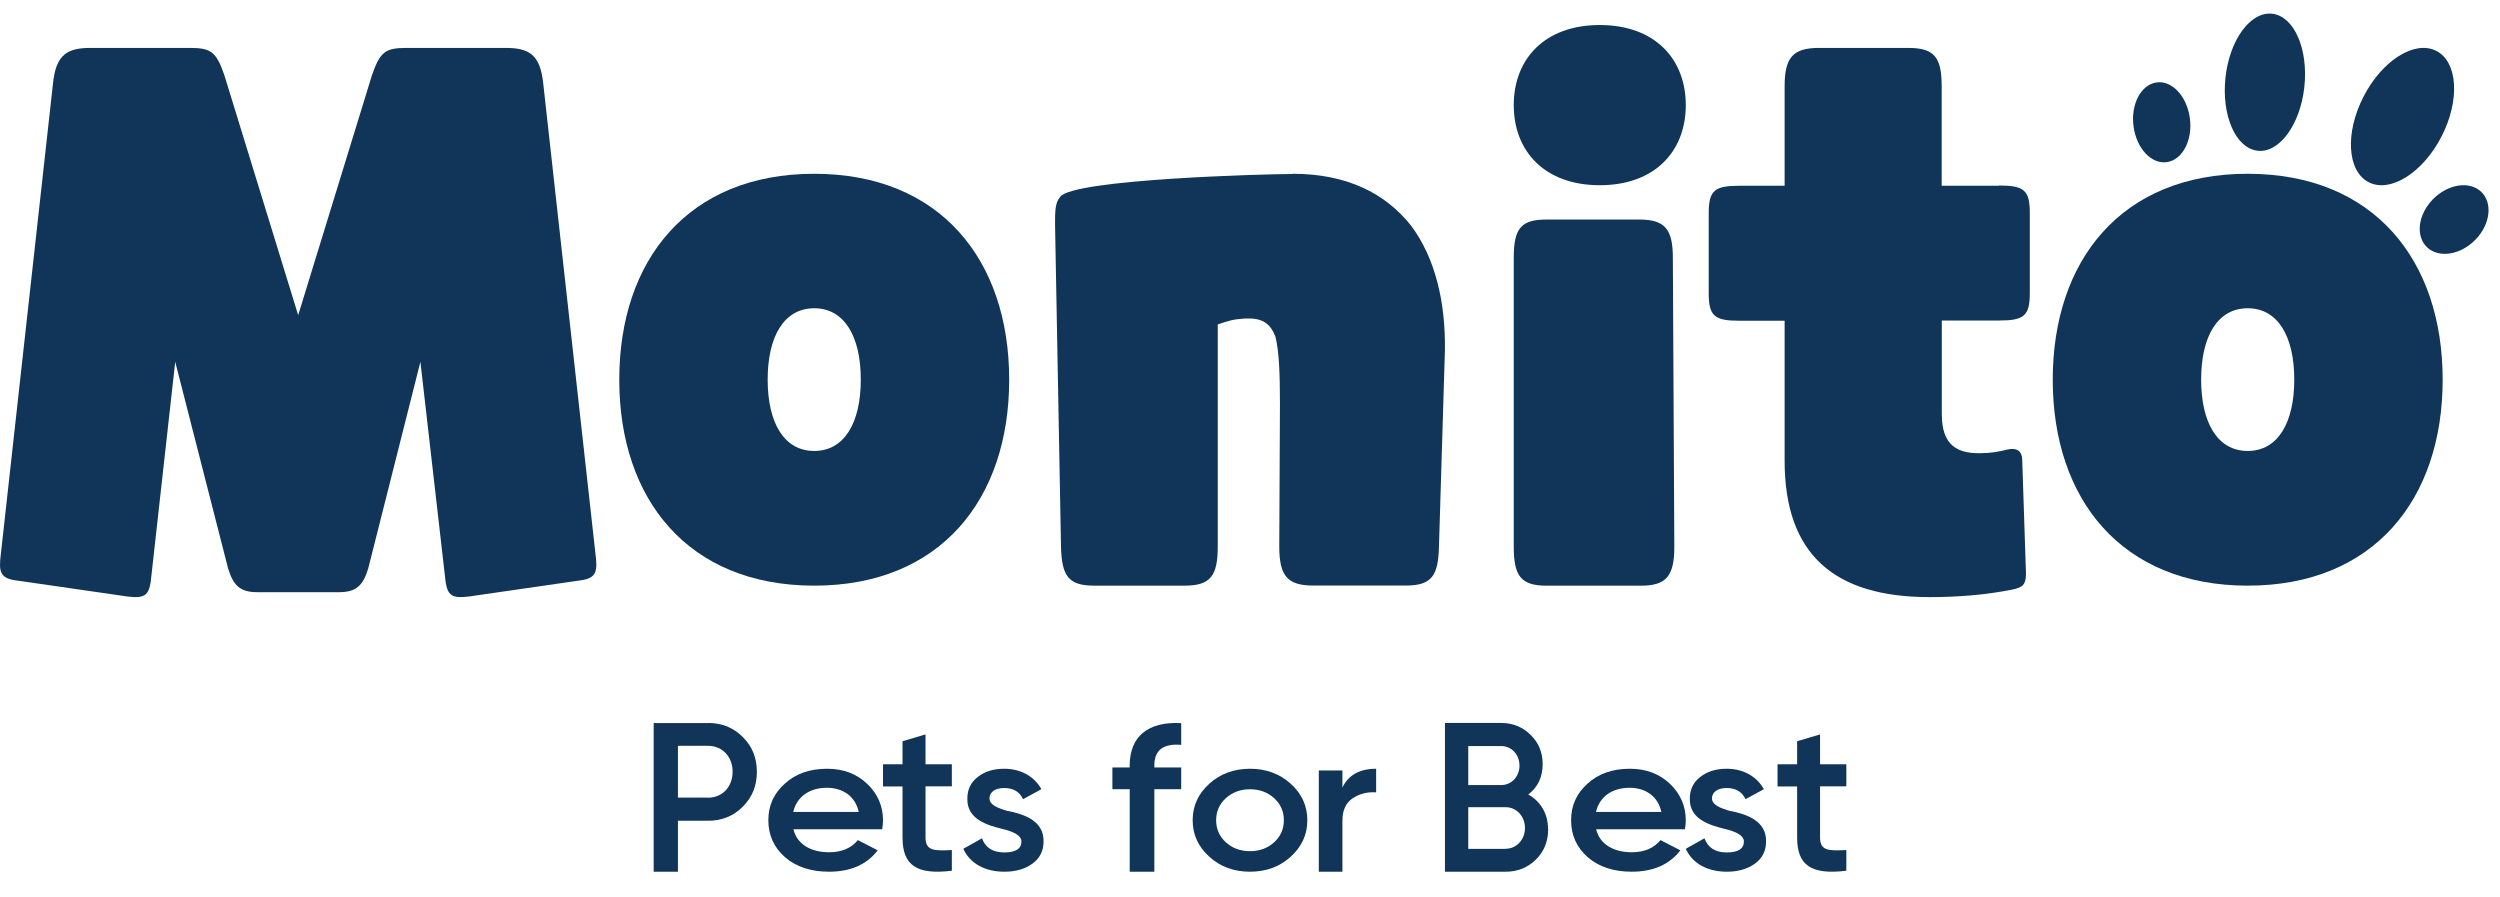 <svg width="92" height="33" viewBox="0 0 92 33" fill="none" xmlns="http://www.w3.org/2000/svg">
<g clip-path="url(#clip0_42_309)">
<path d="M26.055 26.605C26.569 26.605 26.994 26.779 27.335 27.123C27.685 27.467 27.853 27.895 27.853 28.405C27.853 28.914 27.685 29.334 27.335 29.686C26.994 30.03 26.569 30.204 26.055 30.204H24.948V32.079H24.055V26.61H26.055V26.605ZM26.055 29.355C26.582 29.355 26.96 28.956 26.96 28.4C26.96 27.845 26.582 27.446 26.055 27.446H24.948V29.351H26.055V29.355Z" fill="#103559"/>
<path d="M29.197 30.513C29.326 31.061 29.829 31.363 30.51 31.363C30.977 31.363 31.329 31.21 31.57 30.916L32.3 31.292C31.899 31.817 31.298 32.079 30.506 32.079C29.842 32.079 29.299 31.899 28.89 31.547C28.48 31.186 28.275 30.732 28.275 30.184C28.275 29.636 28.48 29.198 28.881 28.838C29.281 28.47 29.807 28.29 30.439 28.29C31.035 28.29 31.529 28.477 31.912 28.845C32.3 29.213 32.495 29.668 32.495 30.192C32.495 30.27 32.486 30.38 32.464 30.517H29.201L29.197 30.513ZM31.601 29.879C31.476 29.296 31.009 28.99 30.43 28.99C29.776 28.99 29.317 29.331 29.192 29.879H31.601Z" fill="#103559"/>
<path d="M35.028 28.937H34.059V30.818C34.059 31.32 34.386 31.311 35.028 31.282V32.043C33.736 32.201 33.213 31.847 33.213 30.822V28.941H32.495V28.124H33.213V27.277L34.059 27.026V28.124H35.028V28.941V28.937Z" fill="#103559"/>
<path d="M37.109 29.845C37.68 29.967 38.419 30.198 38.403 30.97C38.403 31.315 38.263 31.589 37.989 31.785C37.716 31.981 37.375 32.079 36.961 32.079C36.229 32.079 35.687 31.762 35.45 31.236L36.137 30.849C36.261 31.193 36.535 31.37 36.957 31.37C37.379 31.37 37.588 31.233 37.588 30.966C37.588 30.735 37.278 30.598 36.884 30.504C36.33 30.366 35.582 30.151 35.598 29.391C35.598 29.058 35.723 28.791 35.984 28.591C36.241 28.387 36.571 28.29 36.953 28.29C37.568 28.29 38.062 28.572 38.323 29.042L37.648 29.41C37.523 29.136 37.286 28.999 36.953 28.999C36.651 28.999 36.414 29.128 36.414 29.383C36.414 29.622 36.724 29.743 37.109 29.853V29.845Z" fill="#103559"/>
<path d="M43.468 27.41C42.803 27.356 42.48 27.61 42.48 28.168V28.243H43.468V29.043H42.48V32.079H41.573V29.043H40.936V28.243H41.573V28.168C41.573 27.119 42.229 26.544 43.468 26.611V27.41Z" fill="#103559"/>
<path d="M44.507 31.531C44.098 31.163 43.89 30.717 43.89 30.184C43.89 29.652 44.098 29.206 44.507 28.838C44.915 28.47 45.418 28.29 46 28.29C46.582 28.29 47.086 28.47 47.494 28.838C47.902 29.206 48.11 29.652 48.11 30.184C48.11 30.717 47.902 31.163 47.494 31.531C47.086 31.899 46.59 32.079 46 32.079C45.41 32.079 44.915 31.899 44.507 31.531ZM46 31.323C46.352 31.323 46.647 31.214 46.886 30.999C47.124 30.783 47.246 30.509 47.246 30.184C47.246 29.859 47.124 29.585 46.886 29.37C46.647 29.155 46.352 29.045 46 29.045C45.648 29.045 45.353 29.155 45.114 29.37C44.876 29.585 44.754 29.859 44.754 30.184C44.754 30.509 44.876 30.783 45.114 30.999C45.353 31.214 45.648 31.323 46 31.323Z" fill="#103559"/>
<path d="M49.401 28.981C49.62 28.52 50.039 28.29 50.642 28.29V29.159C50.315 29.135 50.022 29.212 49.773 29.381C49.524 29.547 49.401 29.822 49.401 30.203V32.079H48.532V28.354H49.401V28.981Z" fill="#103559"/>
<path d="M56.972 30.517C56.972 30.962 56.823 31.336 56.52 31.633C56.216 31.93 55.848 32.079 55.411 32.079H53.174V26.605H55.245C55.67 26.605 56.034 26.754 56.325 27.043C56.625 27.332 56.77 27.693 56.77 28.122C56.77 28.597 56.592 28.966 56.24 29.238C56.693 29.489 56.968 29.943 56.968 30.512L56.972 30.517ZM54.032 27.451V28.89H55.245C55.626 28.89 55.917 28.576 55.917 28.172C55.917 27.769 55.626 27.455 55.245 27.455H54.032V27.451ZM55.411 31.234C55.807 31.234 56.119 30.899 56.119 30.47C56.119 30.041 55.807 29.705 55.411 29.705H54.032V31.238H55.411V31.234Z" fill="#103559"/>
<path d="M58.737 30.513C58.866 31.061 59.368 31.363 60.049 31.363C60.516 31.363 60.867 31.21 61.107 30.916L61.837 31.292C61.436 31.817 60.836 32.079 60.044 32.079C59.382 32.079 58.839 31.899 58.43 31.547C58.021 31.186 57.816 30.732 57.816 30.184C57.816 29.636 58.021 29.198 58.421 28.838C58.822 28.47 59.346 28.29 59.978 28.29C60.574 28.29 61.067 28.477 61.454 28.845C61.841 29.213 62.037 29.668 62.037 30.192C62.037 30.27 62.028 30.38 62.006 30.517H58.746L58.737 30.513ZM61.138 29.879C61.014 29.296 60.547 28.99 59.969 28.99C59.315 28.99 58.857 29.331 58.733 29.879H61.143H61.138Z" fill="#103559"/>
<path d="M63.697 29.845C64.267 29.967 65.007 30.198 64.991 30.97C64.991 31.315 64.85 31.589 64.577 31.785C64.303 31.981 63.962 32.079 63.548 32.079C62.816 32.079 62.274 31.762 62.037 31.236L62.724 30.849C62.849 31.193 63.122 31.37 63.544 31.37C63.966 31.37 64.175 31.233 64.175 30.966C64.175 30.735 63.865 30.598 63.471 30.504C62.917 30.366 62.169 30.151 62.185 29.391C62.185 29.058 62.31 28.791 62.571 28.591C62.828 28.387 63.158 28.29 63.54 28.29C64.155 28.29 64.649 28.572 64.91 29.042L64.235 29.41C64.111 29.136 63.873 28.999 63.54 28.999C63.238 28.999 63.001 29.128 63.001 29.383C63.001 29.622 63.311 29.743 63.697 29.853V29.845Z" fill="#103559"/>
<path d="M67.945 28.937H66.978V30.818C66.978 31.32 67.305 31.311 67.945 31.282V32.043C66.656 32.201 66.134 31.847 66.134 30.822V28.941H65.413V28.124H66.134V27.277L66.978 27.026V28.124H67.945V28.941V28.937Z" fill="#103559"/>
<path d="M19.991 3.072C19.88 1.983 19.443 1.763 18.593 1.763H14.974C14.18 1.763 13.989 1.898 13.687 2.772L10.973 11.598L8.258 2.772C7.956 1.898 7.765 1.763 6.971 1.763H3.347C2.498 1.763 2.06 1.983 1.95 3.072L0.03 20.399C-0.051 21.023 0.004 21.272 0.552 21.353L4.694 21.952C5.323 22.032 5.463 21.897 5.544 21.433L6.448 13.316L8.394 20.918C8.585 21.543 8.832 21.792 9.464 21.792H12.48C13.109 21.792 13.36 21.547 13.551 20.918L15.471 13.316L16.401 21.433C16.482 21.897 16.622 22.032 17.251 21.952L21.393 21.353C21.941 21.272 21.996 21.028 21.915 20.399L19.991 3.072Z" fill="#103559"/>
<path d="M29.963 6.395C25.315 6.395 22.789 9.58 22.789 13.973C22.789 18.366 25.315 21.552 29.963 21.552C34.611 21.552 37.138 18.366 37.138 13.973C37.138 9.58 34.611 6.395 29.963 6.395ZM29.963 16.595C28.848 16.595 28.25 15.55 28.25 13.969C28.25 12.389 28.848 11.344 29.963 11.344C31.079 11.344 31.677 12.389 31.677 13.969C31.677 15.55 31.079 16.595 29.963 16.595Z" fill="#103559"/>
<path d="M47.562 6.403C46.609 6.403 39.479 6.592 39.015 7.244C38.826 7.463 38.826 7.762 38.826 8.275L39.045 20.114C39.07 21.199 39.319 21.552 40.268 21.552H43.59C44.543 21.552 44.813 21.199 44.813 20.114V11.939C45.221 11.805 45.356 11.75 45.82 11.721C46.444 11.695 46.743 11.885 46.938 12.398C47.072 12.941 47.102 13.757 47.102 14.867L47.077 20.109C47.077 21.195 47.376 21.548 48.329 21.548H51.731C52.684 21.548 52.929 21.195 52.954 20.109L53.173 12.886C53.198 11.119 52.819 9.491 51.921 8.296C50.968 7.101 49.551 6.395 47.566 6.395L47.562 6.403Z" fill="#103559"/>
<path d="M60.331 8.079H56.911C55.975 8.079 55.706 8.402 55.706 9.487V20.119C55.706 21.201 55.975 21.553 56.911 21.553H60.385C61.321 21.553 61.615 21.201 61.615 20.119L61.561 9.487C61.561 8.431 61.267 8.079 60.331 8.079Z" fill="#103559"/>
<path d="M58.872 0.921C56.846 0.921 55.706 2.168 55.706 3.868C55.706 5.568 56.846 6.816 58.872 6.816C60.897 6.816 62.037 5.568 62.037 3.868C62.037 2.168 60.897 0.921 58.872 0.921Z" fill="#103559"/>
<path d="M73.558 6.836H71.454V3.175C71.454 2.091 71.175 1.763 70.211 1.763H66.947C65.978 1.763 65.674 2.116 65.674 3.175V6.836H64.016C63.103 6.836 62.881 7 62.881 7.84V10.799C62.881 11.639 63.103 11.803 64.016 11.803H65.674V16.956C65.674 20.427 67.525 21.974 71.013 21.974C72.037 21.974 73.061 21.894 74.029 21.701C74.445 21.621 74.556 21.511 74.556 21.104L74.419 16.951C74.419 16.599 74.226 16.464 73.866 16.544C73.562 16.624 73.258 16.678 72.842 16.678C72.041 16.678 71.458 16.405 71.458 15.241V11.795H73.562C74.475 11.795 74.697 11.631 74.697 10.79V7.832C74.697 6.991 74.475 6.827 73.562 6.827L73.558 6.836Z" fill="#103559"/>
<path d="M82.716 6.395C78.067 6.395 75.541 9.58 75.541 13.973C75.541 18.366 78.067 21.552 82.716 21.552C87.364 21.552 89.89 18.366 89.89 13.973C89.89 9.58 87.364 6.395 82.716 6.395ZM82.716 16.595C81.6 16.595 81.002 15.55 81.002 13.969C81.002 12.389 81.6 11.344 82.716 11.344C83.831 11.344 84.429 12.389 84.429 13.969C84.429 15.55 83.831 16.595 82.716 16.595Z" fill="#103559"/>
<path d="M91.224 6.988C90.737 6.637 89.938 6.84 89.433 7.442C88.929 8.044 88.916 8.818 89.4 9.17C89.887 9.521 90.686 9.318 91.191 8.716C91.695 8.114 91.708 7.34 91.224 6.988Z" fill="#103559"/>
<path d="M79.748 5.965C80.321 5.877 80.697 5.152 80.586 4.343C80.475 3.534 79.926 2.947 79.353 3.035C78.78 3.123 78.404 3.848 78.515 4.657C78.626 5.466 79.175 6.053 79.748 5.965Z" fill="#103559"/>
<path d="M87.175 6.709C87.968 7.109 89.169 6.352 89.852 5.016C90.536 3.68 90.448 2.271 89.651 1.87C88.858 1.47 87.657 2.227 86.974 3.563C86.29 4.899 86.378 6.308 87.175 6.709Z" fill="#103559"/>
<path d="M83.07 5.546C83.869 5.648 84.644 4.601 84.799 3.211C84.953 1.816 84.431 0.609 83.628 0.507C82.828 0.405 82.053 1.452 81.899 2.842C81.744 4.236 82.266 5.444 83.07 5.546Z" fill="#103559"/>
</g>
<defs>
<clipPath id="clip0_42_309">
<rect width="92" height="32" fill="white" transform="translate(0 0.5)"/>
</clipPath>
</defs>
</svg>
